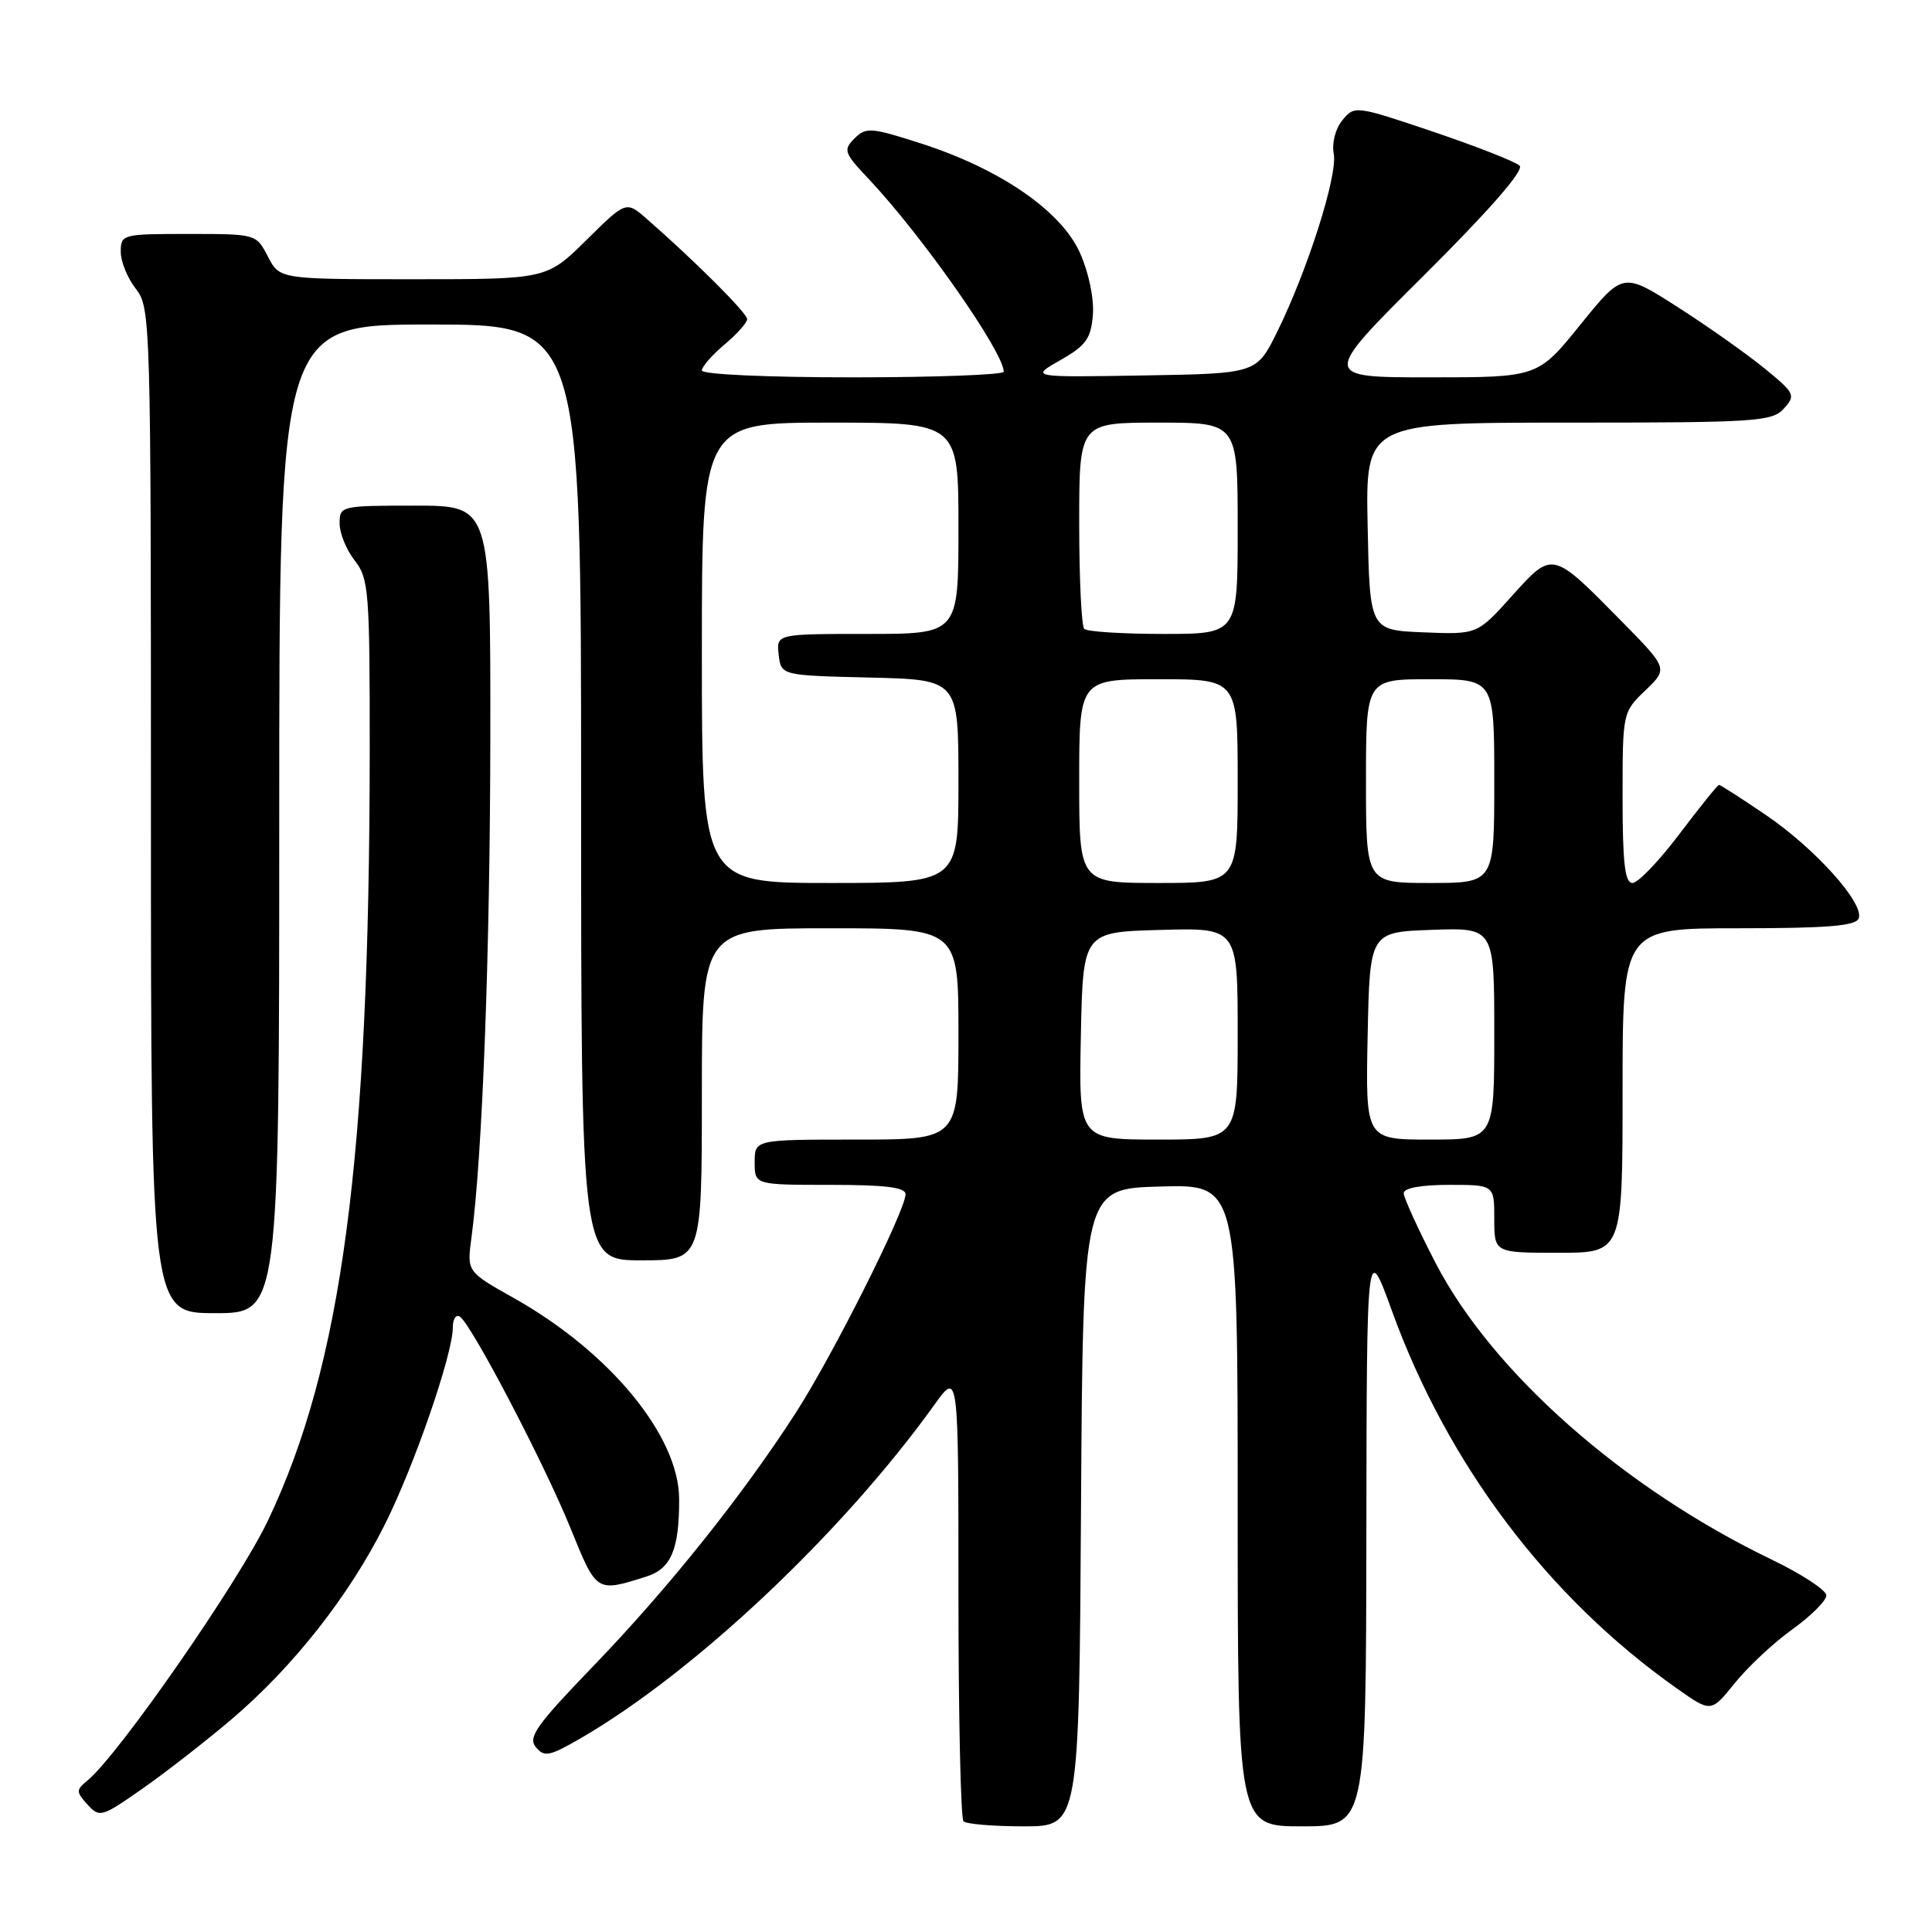 <?xml version="1.0" encoding="UTF-8" standalone="no"?>
<!DOCTYPE svg PUBLIC "-//W3C//DTD SVG 1.1//EN" "http://www.w3.org/Graphics/SVG/1.1/DTD/svg11.dtd" >
<svg xmlns="http://www.w3.org/2000/svg" xmlns:xlink="http://www.w3.org/1999/xlink" version="1.1" viewBox="0 0 256 256">
 <g >
 <path fill="currentColor"
d=" M 143.24 199.75 C 143.50 157.50 143.50 157.50 153.75 157.22 C 164.00 156.93 164.00 156.93 164.00 199.47 C 164.00 242.00 164.00 242.00 172.50 242.00 C 181.00 242.00 181.00 242.00 181.05 203.25 C 181.10 164.50 181.10 164.50 184.45 173.73 C 191.84 194.08 205.12 211.68 222.17 223.71 C 226.72 226.93 226.72 226.93 229.86 223.03 C 231.58 220.89 235.01 217.68 237.49 215.90 C 239.97 214.12 242.00 212.09 242.00 211.40 C 242.00 210.71 238.74 208.57 234.75 206.65 C 215.12 197.20 197.75 181.87 190.22 167.35 C 187.90 162.86 186.00 158.70 186.00 158.10 C 186.00 157.42 188.31 157.00 192.00 157.00 C 198.00 157.00 198.00 157.00 198.00 161.50 C 198.00 166.00 198.00 166.00 206.50 166.00 C 215.00 166.00 215.00 166.00 215.00 144.50 C 215.00 123.00 215.00 123.00 230.39 123.00 C 242.17 123.00 245.90 122.69 246.29 121.69 C 247.05 119.70 240.49 112.40 233.94 107.96 C 230.73 105.78 227.96 104.00 227.78 104.00 C 227.60 104.00 225.24 106.93 222.54 110.50 C 219.84 114.08 217.04 117.00 216.31 117.00 C 215.31 117.00 215.00 114.37 215.00 105.69 C 215.00 94.41 215.01 94.37 218.02 91.48 C 221.04 88.59 221.04 88.59 214.77 82.22 C 205.63 72.94 205.74 72.96 200.33 78.98 C 195.74 84.08 195.74 84.08 188.62 83.79 C 181.50 83.50 181.50 83.50 181.22 69.75 C 180.94 56.00 180.94 56.00 207.82 56.00 C 232.73 56.00 234.81 55.86 236.37 54.14 C 237.97 52.38 237.84 52.11 233.78 48.79 C 231.42 46.87 226.25 43.21 222.27 40.67 C 215.05 36.05 215.05 36.05 209.41 43.02 C 203.77 50.00 203.77 50.00 189.43 50.00 C 175.09 50.00 175.09 50.00 188.71 36.46 C 197.37 27.84 201.97 22.57 201.36 21.96 C 200.83 21.43 195.70 19.42 189.95 17.47 C 179.61 13.98 179.48 13.97 177.88 15.92 C 176.94 17.07 176.46 18.94 176.73 20.39 C 177.27 23.21 173.26 35.81 169.22 44.00 C 166.50 49.50 166.50 49.50 151.50 49.75 C 136.50 50.00 136.50 50.00 140.50 47.72 C 143.89 45.80 144.55 44.88 144.81 41.75 C 144.99 39.60 144.28 36.17 143.12 33.55 C 140.66 27.98 132.56 22.39 122.01 19.00 C 115.39 16.87 114.75 16.83 113.22 18.35 C 111.70 19.87 111.84 20.26 115.13 23.74 C 122.19 31.23 132.99 46.65 133.00 49.25 C 133.00 49.66 124.00 50.00 113.00 50.00 C 101.63 50.00 93.00 49.61 93.00 49.09 C 93.00 48.59 94.35 47.04 96.00 45.65 C 97.65 44.27 99.00 42.75 99.00 42.28 C 99.00 41.49 92.04 34.54 85.73 29.03 C 82.96 26.61 82.96 26.61 77.70 31.81 C 72.44 37.00 72.44 37.00 54.74 37.00 C 37.05 37.00 37.05 37.00 35.50 34.00 C 33.95 31.00 33.93 31.00 24.97 31.00 C 16.20 31.00 16.00 31.05 16.00 33.37 C 16.00 34.67 16.90 36.87 18.00 38.27 C 19.95 40.76 20.00 42.33 20.00 107.41 C 20.00 174.00 20.00 174.00 28.50 174.00 C 37.00 174.00 37.00 174.00 37.00 108.50 C 37.00 43.00 37.00 43.00 57.00 43.00 C 77.00 43.00 77.00 43.00 77.00 105.00 C 77.00 167.00 77.00 167.00 85.00 167.00 C 93.00 167.00 93.00 167.00 93.00 145.00 C 93.00 123.00 93.00 123.00 110.00 123.00 C 127.00 123.00 127.00 123.00 127.00 137.00 C 127.00 151.00 127.00 151.00 113.50 151.00 C 100.00 151.00 100.00 151.00 100.00 154.00 C 100.00 157.00 100.00 157.00 110.00 157.00 C 117.34 157.00 120.00 157.33 119.99 158.25 C 119.96 160.45 110.32 179.65 105.45 187.20 C 98.36 198.19 88.57 210.44 78.64 220.74 C 71.08 228.58 69.92 230.20 71.00 231.50 C 72.12 232.86 72.80 232.72 76.89 230.36 C 92.03 221.59 111.63 203.12 123.84 186.10 C 127.00 181.70 127.00 181.70 127.00 211.18 C 127.00 227.40 127.30 240.97 127.67 241.33 C 128.03 241.70 131.63 242.00 135.66 242.00 C 142.98 242.00 142.98 242.00 143.24 199.75 Z  M 30.77 227.74 C 38.87 220.83 46.23 211.48 50.94 202.11 C 54.88 194.28 60.00 179.44 60.00 175.89 C 60.00 174.79 60.41 174.14 60.92 174.45 C 62.42 175.37 72.09 193.86 75.60 202.50 C 79.07 211.05 78.99 211.00 85.63 208.91 C 88.93 207.87 90.01 205.31 89.99 198.62 C 89.96 190.27 80.82 179.16 68.09 172.00 C 61.86 168.50 61.86 168.50 62.47 164.00 C 63.92 153.24 64.94 126.26 64.97 97.75 C 65.00 67.00 65.00 67.00 55.00 67.00 C 45.15 67.00 45.00 67.04 45.00 69.37 C 45.00 70.67 45.90 72.87 47.00 74.27 C 48.87 76.65 49.00 78.32 48.99 99.66 C 48.95 153.49 45.31 180.93 35.48 201.53 C 31.60 209.65 15.77 232.46 11.61 235.91 C 10.06 237.19 10.06 237.41 11.60 239.12 C 13.20 240.87 13.48 240.79 18.94 236.96 C 22.07 234.77 27.39 230.62 30.77 227.74 Z  M 143.22 137.25 C 143.50 123.50 143.50 123.50 153.75 123.22 C 164.00 122.93 164.00 122.93 164.00 136.97 C 164.00 151.00 164.00 151.00 153.47 151.00 C 142.94 151.00 142.94 151.00 143.22 137.25 Z  M 181.22 137.25 C 181.50 123.50 181.50 123.50 189.75 123.21 C 198.00 122.92 198.00 122.92 198.00 136.96 C 198.00 151.00 198.00 151.00 189.47 151.00 C 180.94 151.00 180.94 151.00 181.22 137.25 Z  M 93.00 86.50 C 93.00 56.00 93.00 56.00 110.00 56.00 C 127.00 56.00 127.00 56.00 127.00 70.00 C 127.00 84.00 127.00 84.00 114.93 84.00 C 102.87 84.00 102.87 84.00 103.18 86.75 C 103.50 89.50 103.50 89.50 115.25 89.78 C 127.00 90.06 127.00 90.06 127.00 103.53 C 127.00 117.00 127.00 117.00 110.00 117.00 C 93.00 117.00 93.00 117.00 93.00 86.50 Z  M 143.00 103.50 C 143.00 90.00 143.00 90.00 153.50 90.00 C 164.00 90.00 164.00 90.00 164.00 103.50 C 164.00 117.00 164.00 117.00 153.50 117.00 C 143.00 117.00 143.00 117.00 143.00 103.50 Z  M 181.00 103.50 C 181.00 90.00 181.00 90.00 189.50 90.00 C 198.00 90.00 198.00 90.00 198.00 103.50 C 198.00 117.00 198.00 117.00 189.50 117.00 C 181.00 117.00 181.00 117.00 181.00 103.50 Z  M 143.67 83.33 C 143.30 82.97 143.00 76.67 143.00 69.33 C 143.00 56.00 143.00 56.00 153.50 56.00 C 164.00 56.00 164.00 56.00 164.00 70.00 C 164.00 84.00 164.00 84.00 154.17 84.00 C 148.76 84.00 144.03 83.70 143.67 83.33 Z "/>
</g>
</svg>